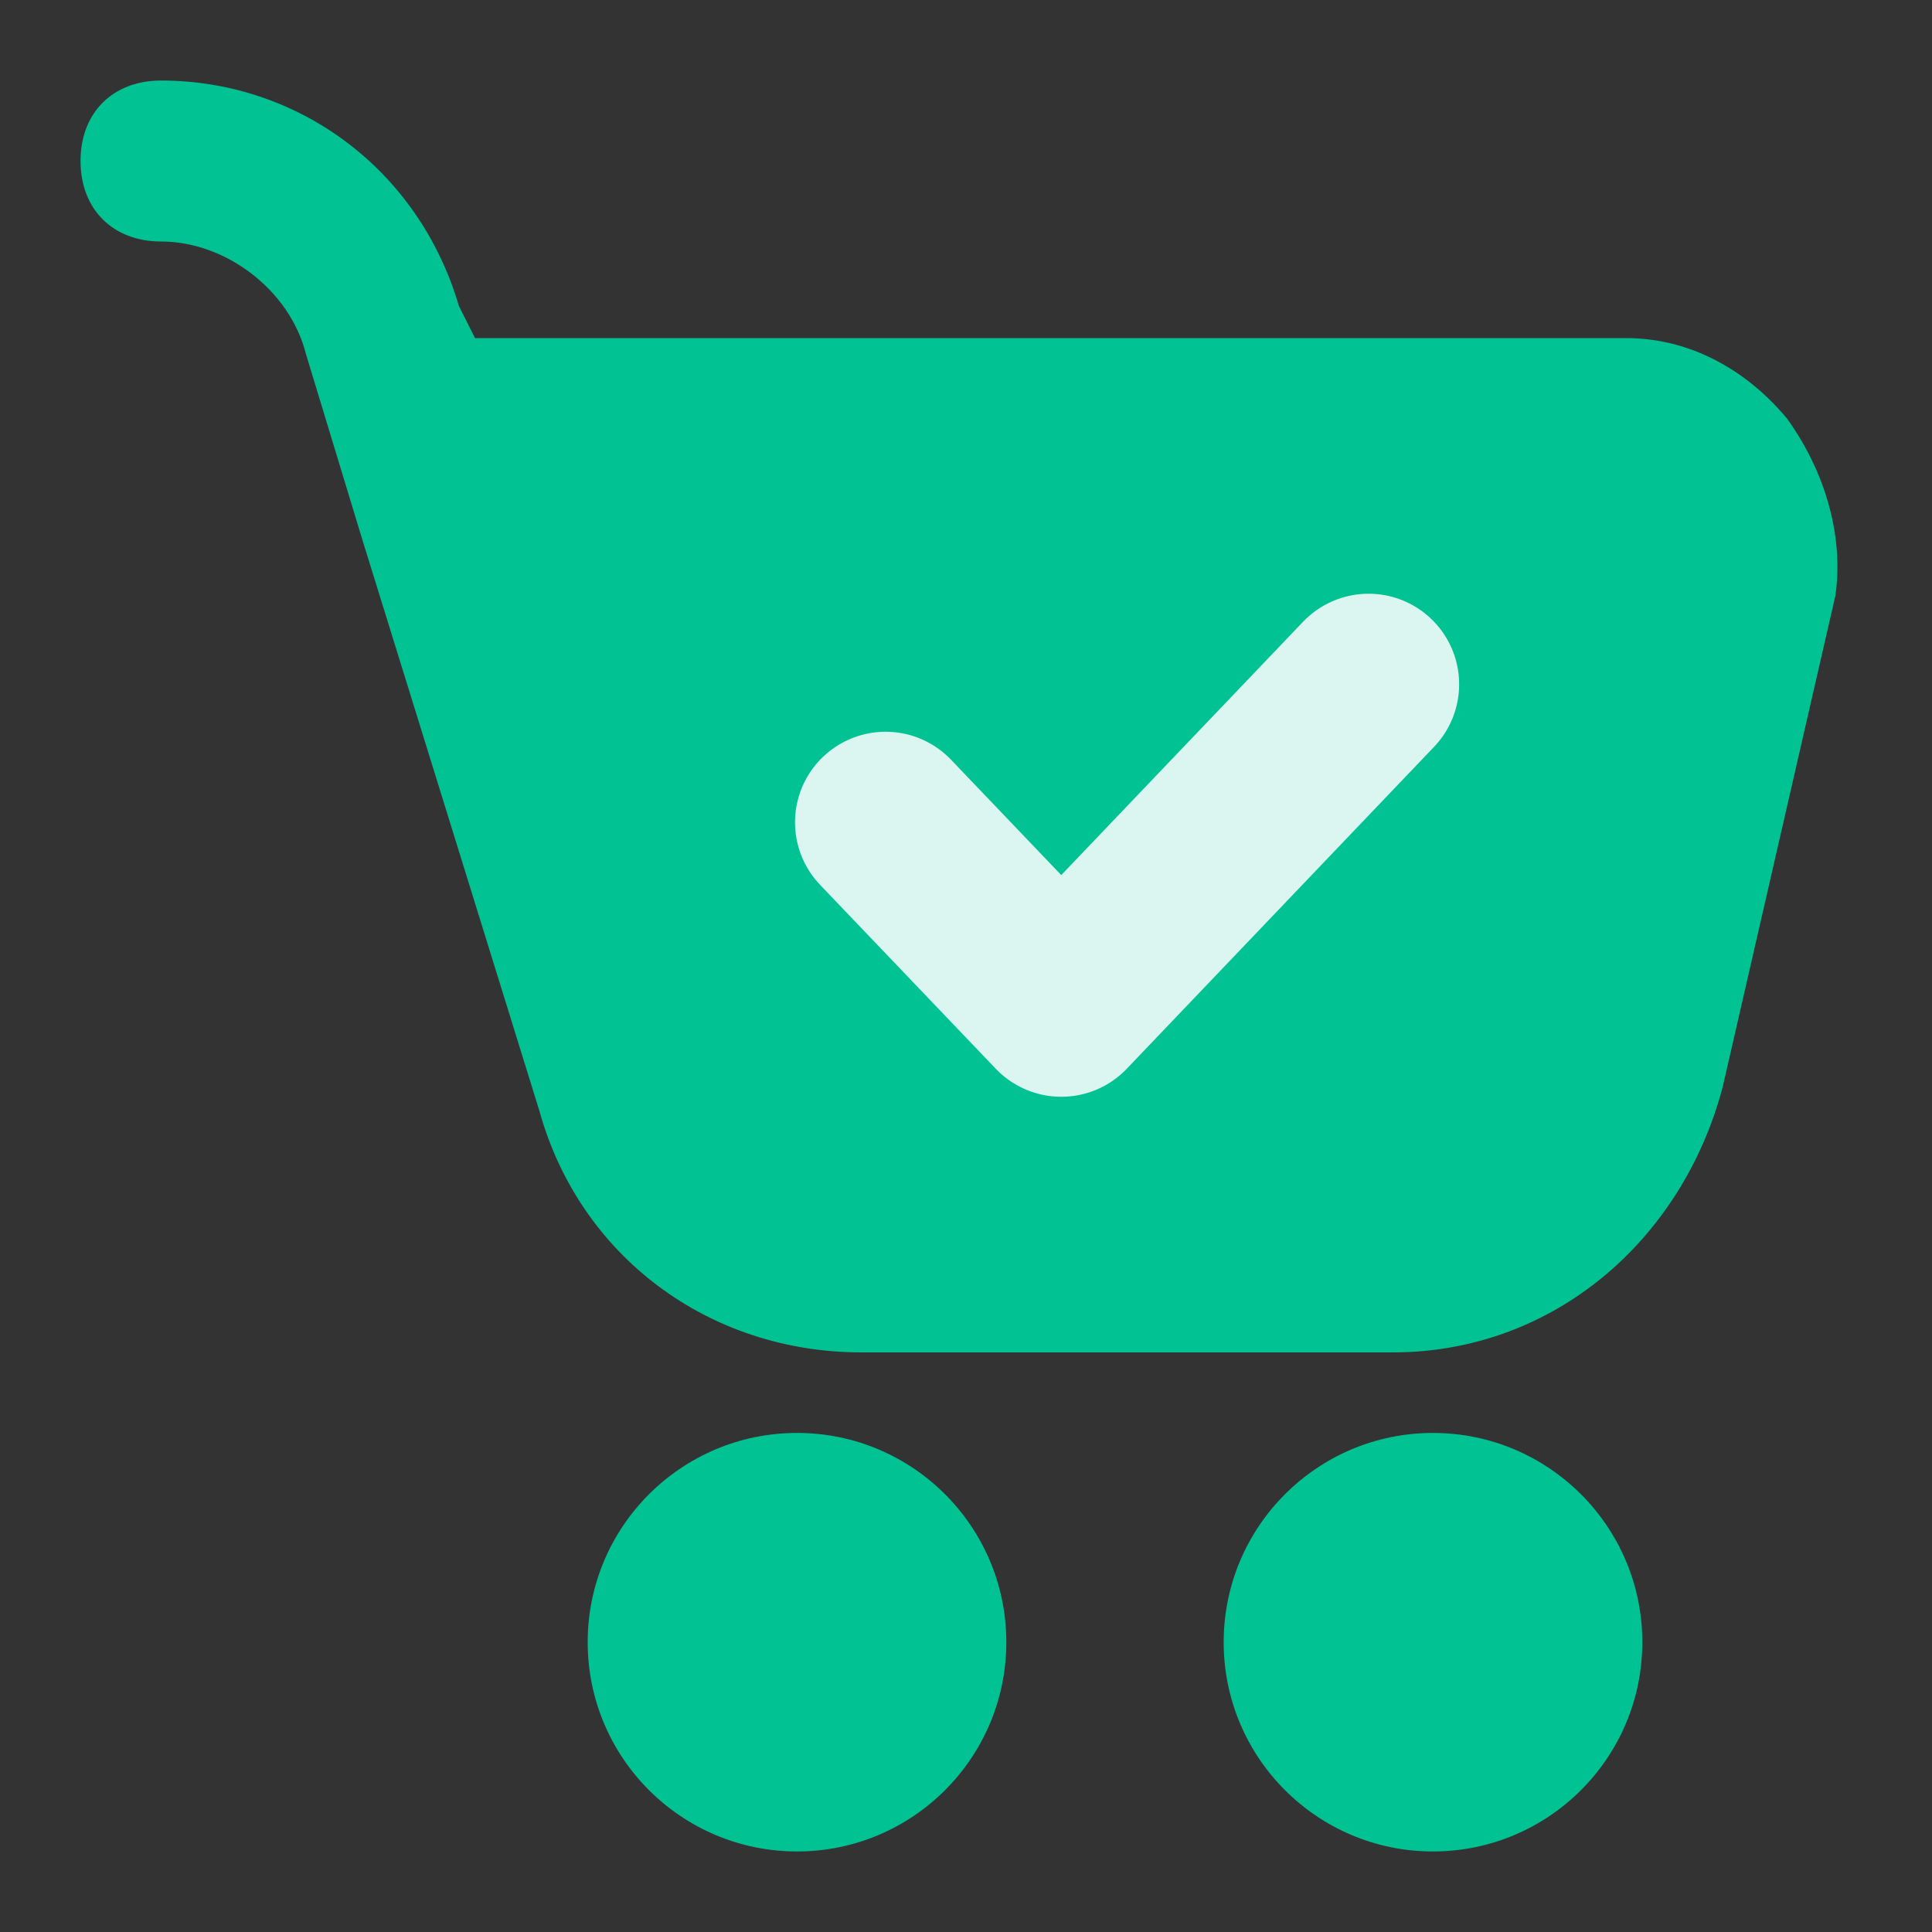 <svg width="16" height="16" viewBox="0 0 16 16" fill="none" xmlns="http://www.w3.org/2000/svg">
<rect x="0" y="0" width="16" height="16" fill="#333333" stroke="none"/>
<path d="M14.8 3.467C14.467 3.067 14 2.8 13.467 2.8H3.934L3.8 2.533C3.467 1.4 2.467 0.667 1.334 0.667C0.934 0.667 0.667 0.933 0.667 1.333C0.667 1.733 0.934 2 1.334 2C1.867 2 2.4 2.4 2.534 2.933L3 4.467L4.467 9.2C4.8 10.4 5.867 11.2 7.134 11.2H11.534C12.867 11.2 13.934 10.267 14.267 9L15.2 4.933C15.267 4.467 15.134 3.933 14.8 3.467Z" fill="#00C293"/>
<path d="M7.334 6.81L8.789 8.333L11.334 5.667" stroke="#DBF6F0" stroke-width="1.5" stroke-linecap="round" stroke-linejoin="round"/>
<path d="M6.601 15.333C7.558 15.333 8.334 14.557 8.334 13.6C8.334 12.643 7.558 11.867 6.601 11.867C5.643 11.867 4.867 12.643 4.867 13.6C4.867 14.557 5.643 15.333 6.601 15.333Z" fill="#00C293"/>
<path d="M11.867 15.333C12.824 15.333 13.601 14.557 13.601 13.6C13.601 12.643 12.824 11.867 11.867 11.867C10.91 11.867 10.134 12.643 10.134 13.6C10.134 14.557 10.91 15.333 11.867 15.333Z" fill="#00C293"/>
</svg>
